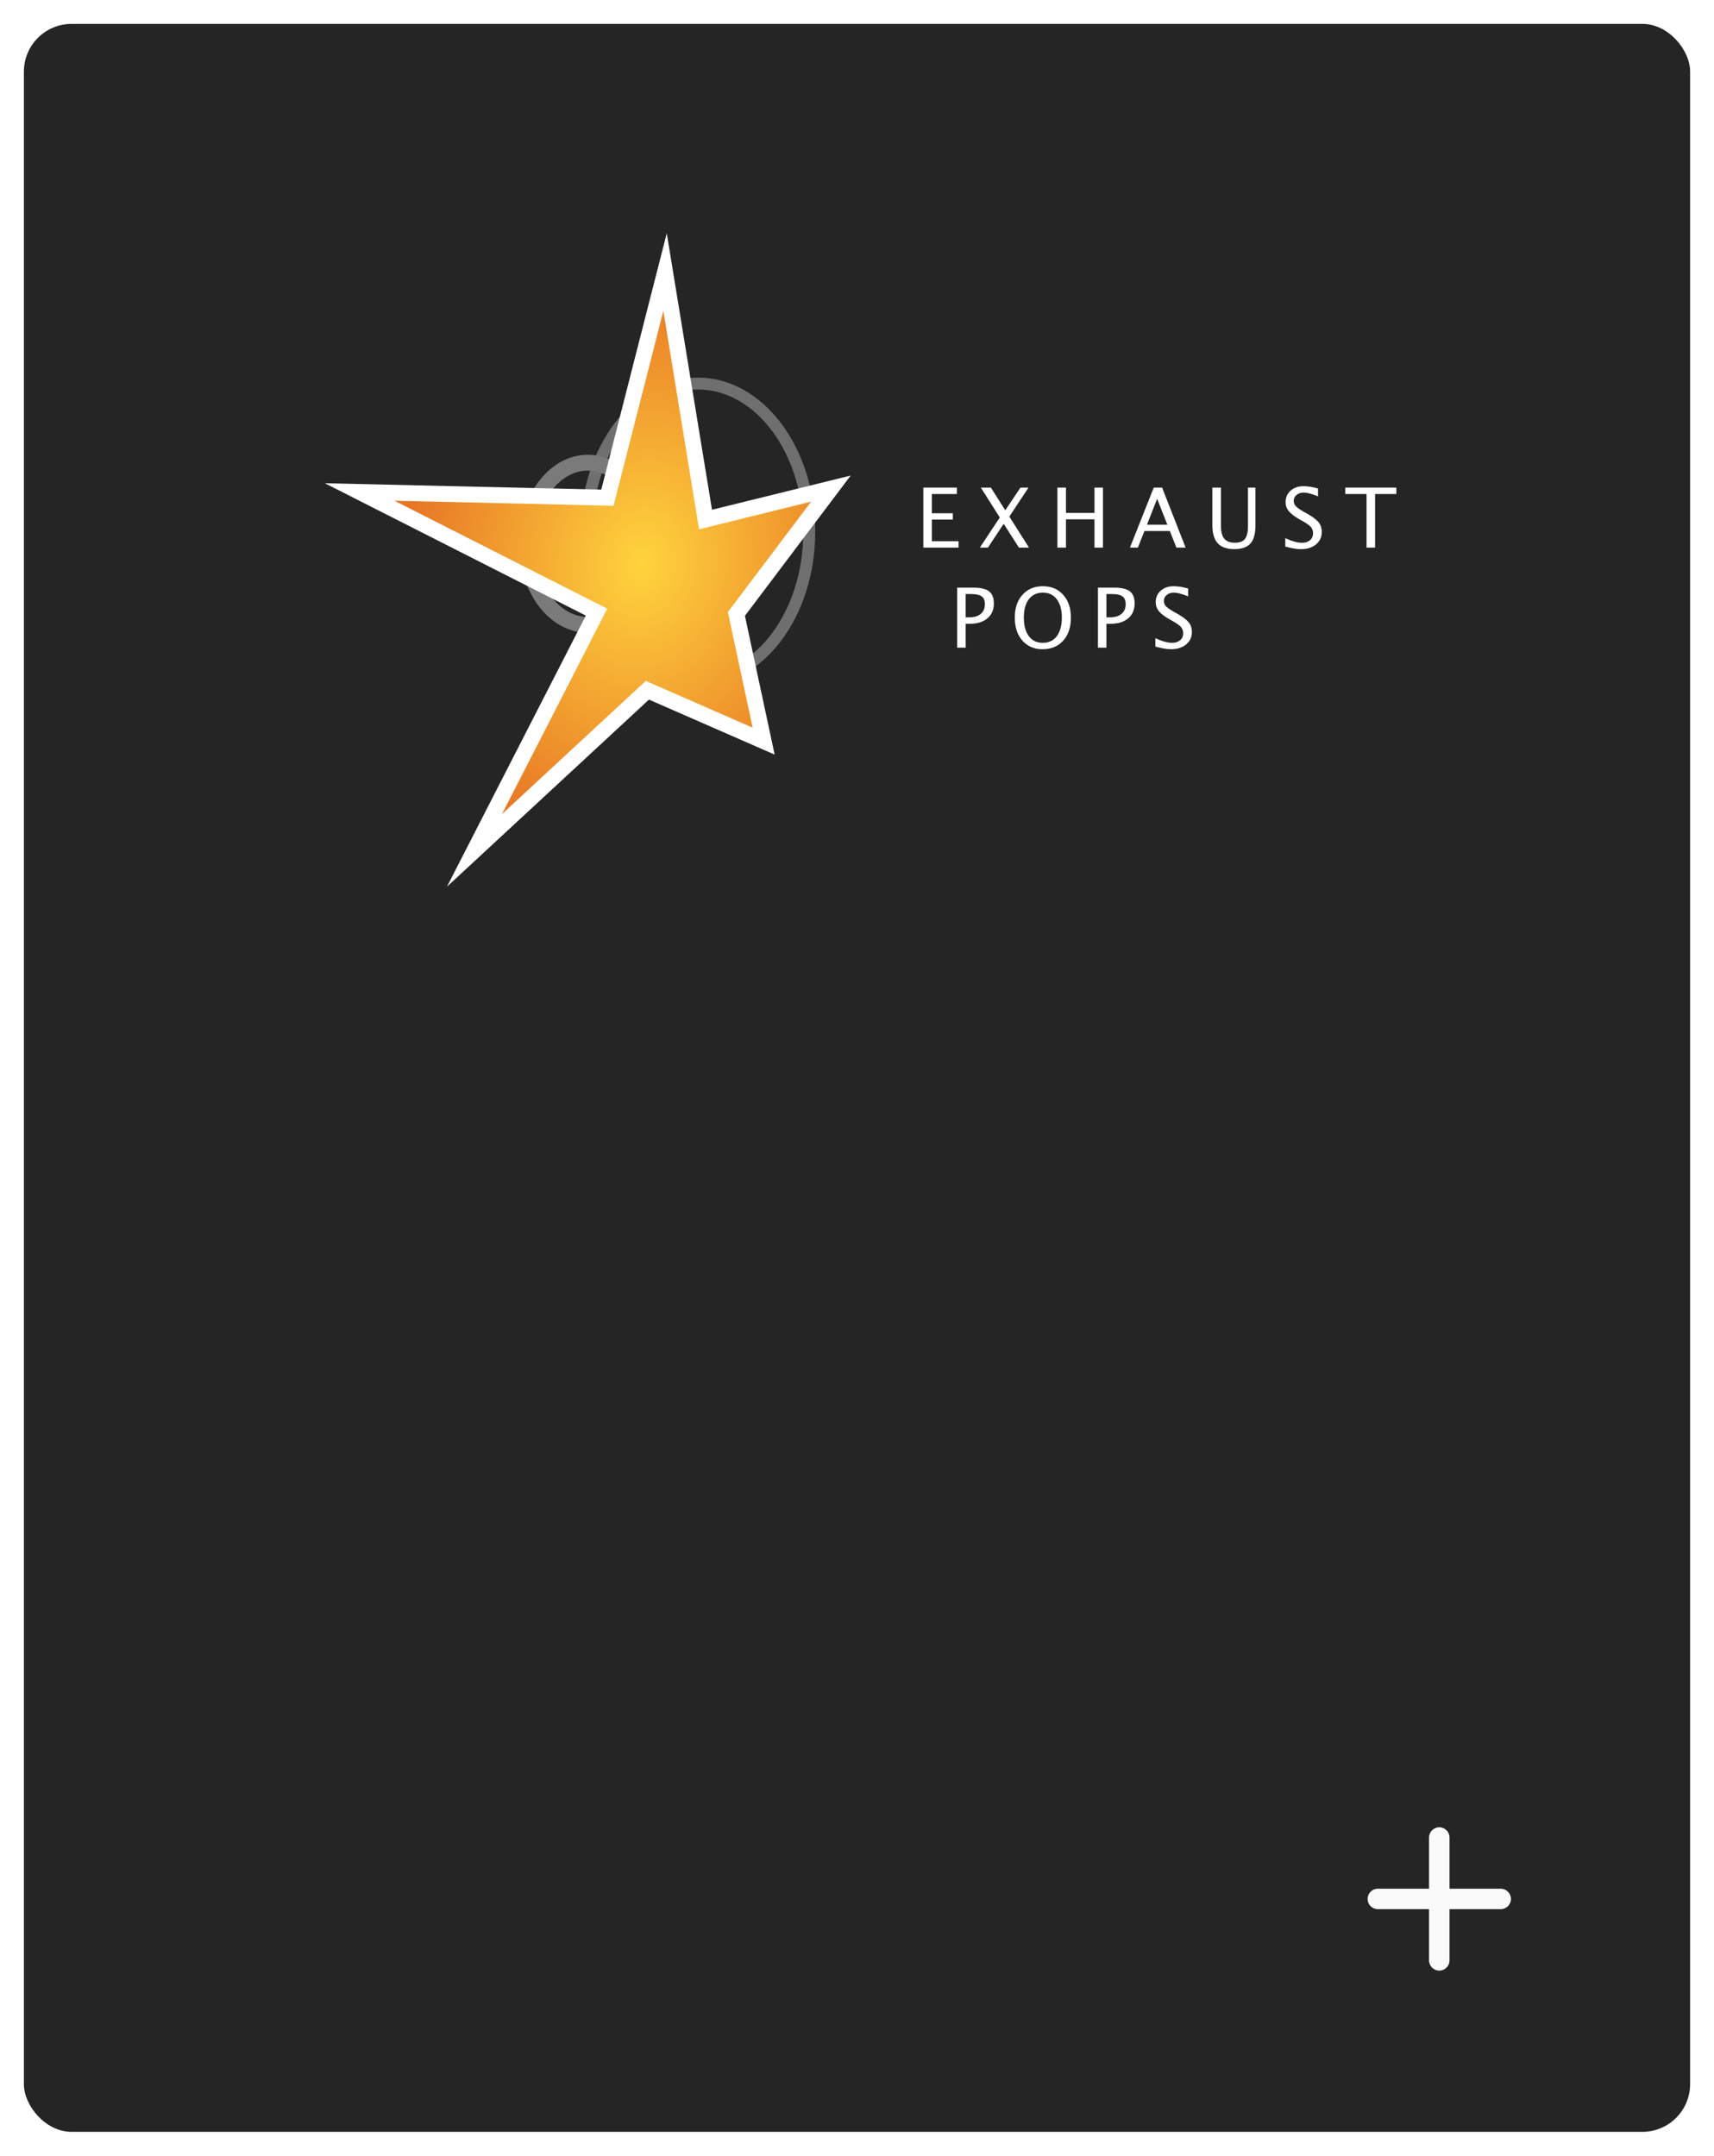 <svg width="287" height="361" viewBox="0 0 287 361" fill="none" xmlns="http://www.w3.org/2000/svg">
<g filter="url(#filter0_d)">
<rect width="279" height="353" rx="8" fill="#121212"/>
<rect width="279" height="353" rx="8" fill="white" fill-opacity="0.08"/>
</g>
<path d="M251.286 319.714H242.714V328.286C242.714 329.229 241.943 330 241 330C240.057 330 239.286 329.229 239.286 328.286V319.714H230.714C229.771 319.714 229 318.943 229 318C229 317.057 229.771 316.286 230.714 316.286H239.286V307.714C239.286 306.771 240.057 306 241 306C241.943 306 242.714 306.771 242.714 307.714V316.286H251.286C252.229 316.286 253 317.057 253 318C253 318.943 252.229 319.714 251.286 319.714Z" fill="#FAFAFA"/>
<path d="M116.85 65.225C107.117 65.225 99.195 75.935 99.195 89.097C99.195 102.262 107.117 112.969 116.85 112.969C126.583 112.969 134.505 102.262 134.505 89.097C134.505 75.935 126.583 65.225 116.85 65.225ZM116.85 114.964C106.017 114.964 97.2 103.359 97.2 89.097C97.2 74.835 106.017 63.23 116.85 63.23C127.683 63.23 136.5 74.835 136.5 89.097C136.5 103.359 127.683 114.964 116.85 114.964Z" fill="#6F6F6F"/>
<path d="M98.424 78.811C93.539 78.811 89.571 84.307 89.571 91.063C89.571 97.816 93.539 103.313 98.424 103.313C103.308 103.313 107.28 97.816 107.28 91.063C107.28 84.307 103.308 78.811 98.424 78.811ZM98.424 105.97C92.076 105.97 86.909 99.283 86.909 91.063C86.909 82.841 92.076 76.153 98.424 76.153C104.774 76.153 109.941 82.841 109.941 91.063C109.941 99.283 104.774 105.97 98.424 105.97Z" fill="#7A7A7A"/>
<path d="M127.877 124.078L108.408 115.558L79.456 142.374L99.892 102.48L60.226 82.356L101.713 83.315L111.363 45.521L116.2 75.107L118.144 86.965L139.131 81.794L123.311 102.784L127.877 124.078Z" fill="url(#paint0_radial)"/>
<path d="M66.044 83.852L101.677 101.927L84.058 136.325L108.133 114.024L126.023 121.853L121.877 102.499L135.818 84.008L117.054 88.632L111.077 52.047L102.734 84.699L66.044 83.852ZM74.839 148.487L98.092 103.089L54.393 80.923L100.681 81.991L111.645 39.059L119.22 85.362L142.44 79.638L124.734 103.129L129.713 126.368L108.665 117.156L74.839 148.487Z" fill="white"/>
<path d="M154.605 91.705V81.659H160.219V82.729H156.036V85.952H159.538V87.008H156.036V90.635H160.51V91.705H154.605Z" fill="white"/>
<path d="M164.073 91.704L167.408 86.66L164.24 81.658H165.921L168.325 85.451L170.868 81.658H172.215L169.006 86.507L172.299 91.704H170.617L168.061 87.716L165.421 91.704H164.073Z" fill="white"/>
<path d="M177.056 91.704V81.658H178.487V85.896H183.267V81.658H184.684V91.704H183.267V86.966H178.487V91.704H177.056Z" fill="white"/>
<path d="M195.467 87.869L193.758 83.534L192.049 87.869H195.467ZM196.982 91.704L195.884 88.925H191.632L190.535 91.704H189.201L193.189 81.658H194.592L198.524 91.704H196.982Z" fill="white"/>
<path d="M203.006 81.658H204.437V87.994C204.437 89.008 204.618 89.745 204.993 90.203C205.368 90.662 205.966 90.884 206.772 90.884C207.578 90.884 208.133 90.676 208.467 90.245C208.8 89.814 208.967 89.078 208.967 88.049V81.658H210.218V88.022C210.218 89.397 209.94 90.398 209.37 91.023C208.814 91.648 207.911 91.954 206.688 91.954C205.424 91.954 204.507 91.634 203.909 90.981C203.312 90.342 203.006 89.342 203.006 87.98V81.658Z" fill="white"/>
<path d="M217.796 91.965C217.115 91.965 216.253 91.812 215.211 91.52V90.117C216.337 90.645 217.268 90.895 218.004 90.895C218.56 90.895 219.004 90.756 219.352 90.464C219.699 90.172 219.866 89.783 219.866 89.297C219.866 88.908 219.755 88.574 219.532 88.296C219.31 88.019 218.893 87.713 218.296 87.366L217.601 86.977C216.74 86.49 216.142 86.018 215.795 85.587C215.433 85.156 215.267 84.656 215.267 84.086C215.267 83.308 215.545 82.669 216.1 82.169C216.67 81.669 217.379 81.418 218.254 81.418C219.018 81.418 219.838 81.557 220.7 81.808V83.114C219.644 82.697 218.852 82.488 218.324 82.488C217.837 82.488 217.434 82.613 217.115 82.877C216.781 83.141 216.628 83.475 216.628 83.878C216.628 84.211 216.74 84.503 216.976 84.767C217.212 85.017 217.643 85.323 218.268 85.684L218.991 86.087C219.852 86.587 220.463 87.046 220.811 87.491C221.144 87.921 221.325 88.449 221.325 89.075C221.325 89.936 221.005 90.645 220.352 91.173C219.713 91.701 218.852 91.965 217.796 91.965Z" fill="white"/>
<path d="M228.819 91.704V82.728H225.262V81.658H233.808V82.728H230.251V91.704H228.819Z" fill="white"/>
<path d="M160.274 108.455V98.409H163.011C164.22 98.409 165.095 98.618 165.623 99.034C166.151 99.437 166.415 100.104 166.415 101.049C166.415 102.119 166.054 102.953 165.332 103.55C164.609 104.162 163.609 104.467 162.316 104.467H161.691V108.455H160.274ZM161.691 103.384H162.261C163.108 103.384 163.761 103.189 164.22 102.8C164.692 102.411 164.915 101.869 164.915 101.16C164.915 100.549 164.734 100.118 164.373 99.868C164.012 99.604 163.414 99.479 162.566 99.479H161.691V103.384Z" fill="white"/>
<path d="M174.548 108.717C173.159 108.717 172.033 108.23 171.186 107.272C170.338 106.299 169.921 105.021 169.921 103.437C169.921 101.839 170.338 100.56 171.199 99.615C172.047 98.657 173.186 98.17 174.618 98.17C176.035 98.17 177.174 98.657 178.022 99.602C178.883 100.56 179.314 101.839 179.314 103.423C179.314 105.048 178.883 106.341 178.022 107.286C177.174 108.244 176.007 108.717 174.548 108.717ZM174.576 107.647C175.604 107.647 176.396 107.286 176.952 106.549C177.508 105.799 177.8 104.757 177.8 103.409C177.8 102.103 177.508 101.088 176.952 100.352C176.382 99.602 175.604 99.24 174.618 99.24C173.617 99.24 172.839 99.615 172.269 100.352C171.714 101.088 171.436 102.117 171.436 103.437C171.436 104.743 171.714 105.771 172.269 106.521C172.825 107.272 173.589 107.647 174.576 107.647Z" fill="white"/>
<path d="M183.846 108.455V98.409H186.583C187.792 98.409 188.668 98.618 189.196 99.034C189.724 99.437 189.988 100.104 189.988 101.049C189.988 102.119 189.627 102.953 188.904 103.55C188.181 104.162 187.181 104.467 185.889 104.467H185.263V108.455H183.846ZM185.263 103.384H185.833C186.681 103.384 187.334 103.189 187.792 102.8C188.265 102.411 188.487 101.869 188.487 101.16C188.487 100.549 188.306 100.118 187.945 99.868C187.584 99.604 186.986 99.479 186.139 99.479H185.263V103.384Z" fill="white"/>
<path d="M196.048 108.717C195.367 108.717 194.506 108.564 193.464 108.272V106.869C194.589 107.397 195.52 107.647 196.256 107.647C196.812 107.647 197.257 107.508 197.604 107.216C197.952 106.924 198.118 106.535 198.118 106.049C198.118 105.66 198.007 105.326 197.785 105.048C197.563 104.771 197.146 104.465 196.548 104.118L195.853 103.728C194.992 103.242 194.394 102.77 194.047 102.339C193.686 101.908 193.519 101.408 193.519 100.838C193.519 100.06 193.797 99.421 194.353 98.921C194.922 98.421 195.631 98.17 196.507 98.17C197.271 98.17 198.091 98.309 198.952 98.559V99.866C197.896 99.449 197.104 99.24 196.576 99.24C196.09 99.24 195.687 99.365 195.367 99.629C195.034 99.893 194.881 100.227 194.881 100.63C194.881 100.963 194.992 101.255 195.228 101.519C195.464 101.769 195.895 102.075 196.52 102.436L197.243 102.839C198.104 103.339 198.716 103.798 199.063 104.243C199.397 104.673 199.577 105.201 199.577 105.827C199.577 106.688 199.258 107.397 198.605 107.925C197.966 108.453 197.104 108.717 196.048 108.717Z" fill="white"/>
<defs>
<filter id="filter0_d" x="0" y="0" width="287" height="361" filterUnits="userSpaceOnUse" color-interpolation-filters="sRGB">
<feFlood flood-opacity="0" result="BackgroundImageFix"/>
<feColorMatrix in="SourceAlpha" type="matrix" values="0 0 0 0 0 0 0 0 0 0 0 0 0 0 0 0 0 0 127 0"/>
<feOffset dx="4" dy="4"/>
<feGaussianBlur stdDeviation="2"/>
<feColorMatrix type="matrix" values="0 0 0 0 0 0 0 0 0 0 0 0 0 0 0 0 0 0 0.25 0"/>
<feBlend mode="normal" in2="BackgroundImageFix" result="effect1_dropShadow"/>
<feBlend mode="normal" in="SourceGraphic" in2="effect1_dropShadow" result="shape"/>
</filter>
<radialGradient id="paint0_radial" cx="0" cy="0" r="1" gradientUnits="userSpaceOnUse" gradientTransform="translate(107.5 94.347) rotate(99.25) scale(48.66 39.643)">
<stop stop-color="#FFD43D"/>
<stop offset="1" stop-color="#E77625"/>
</radialGradient>
</defs>
</svg>
